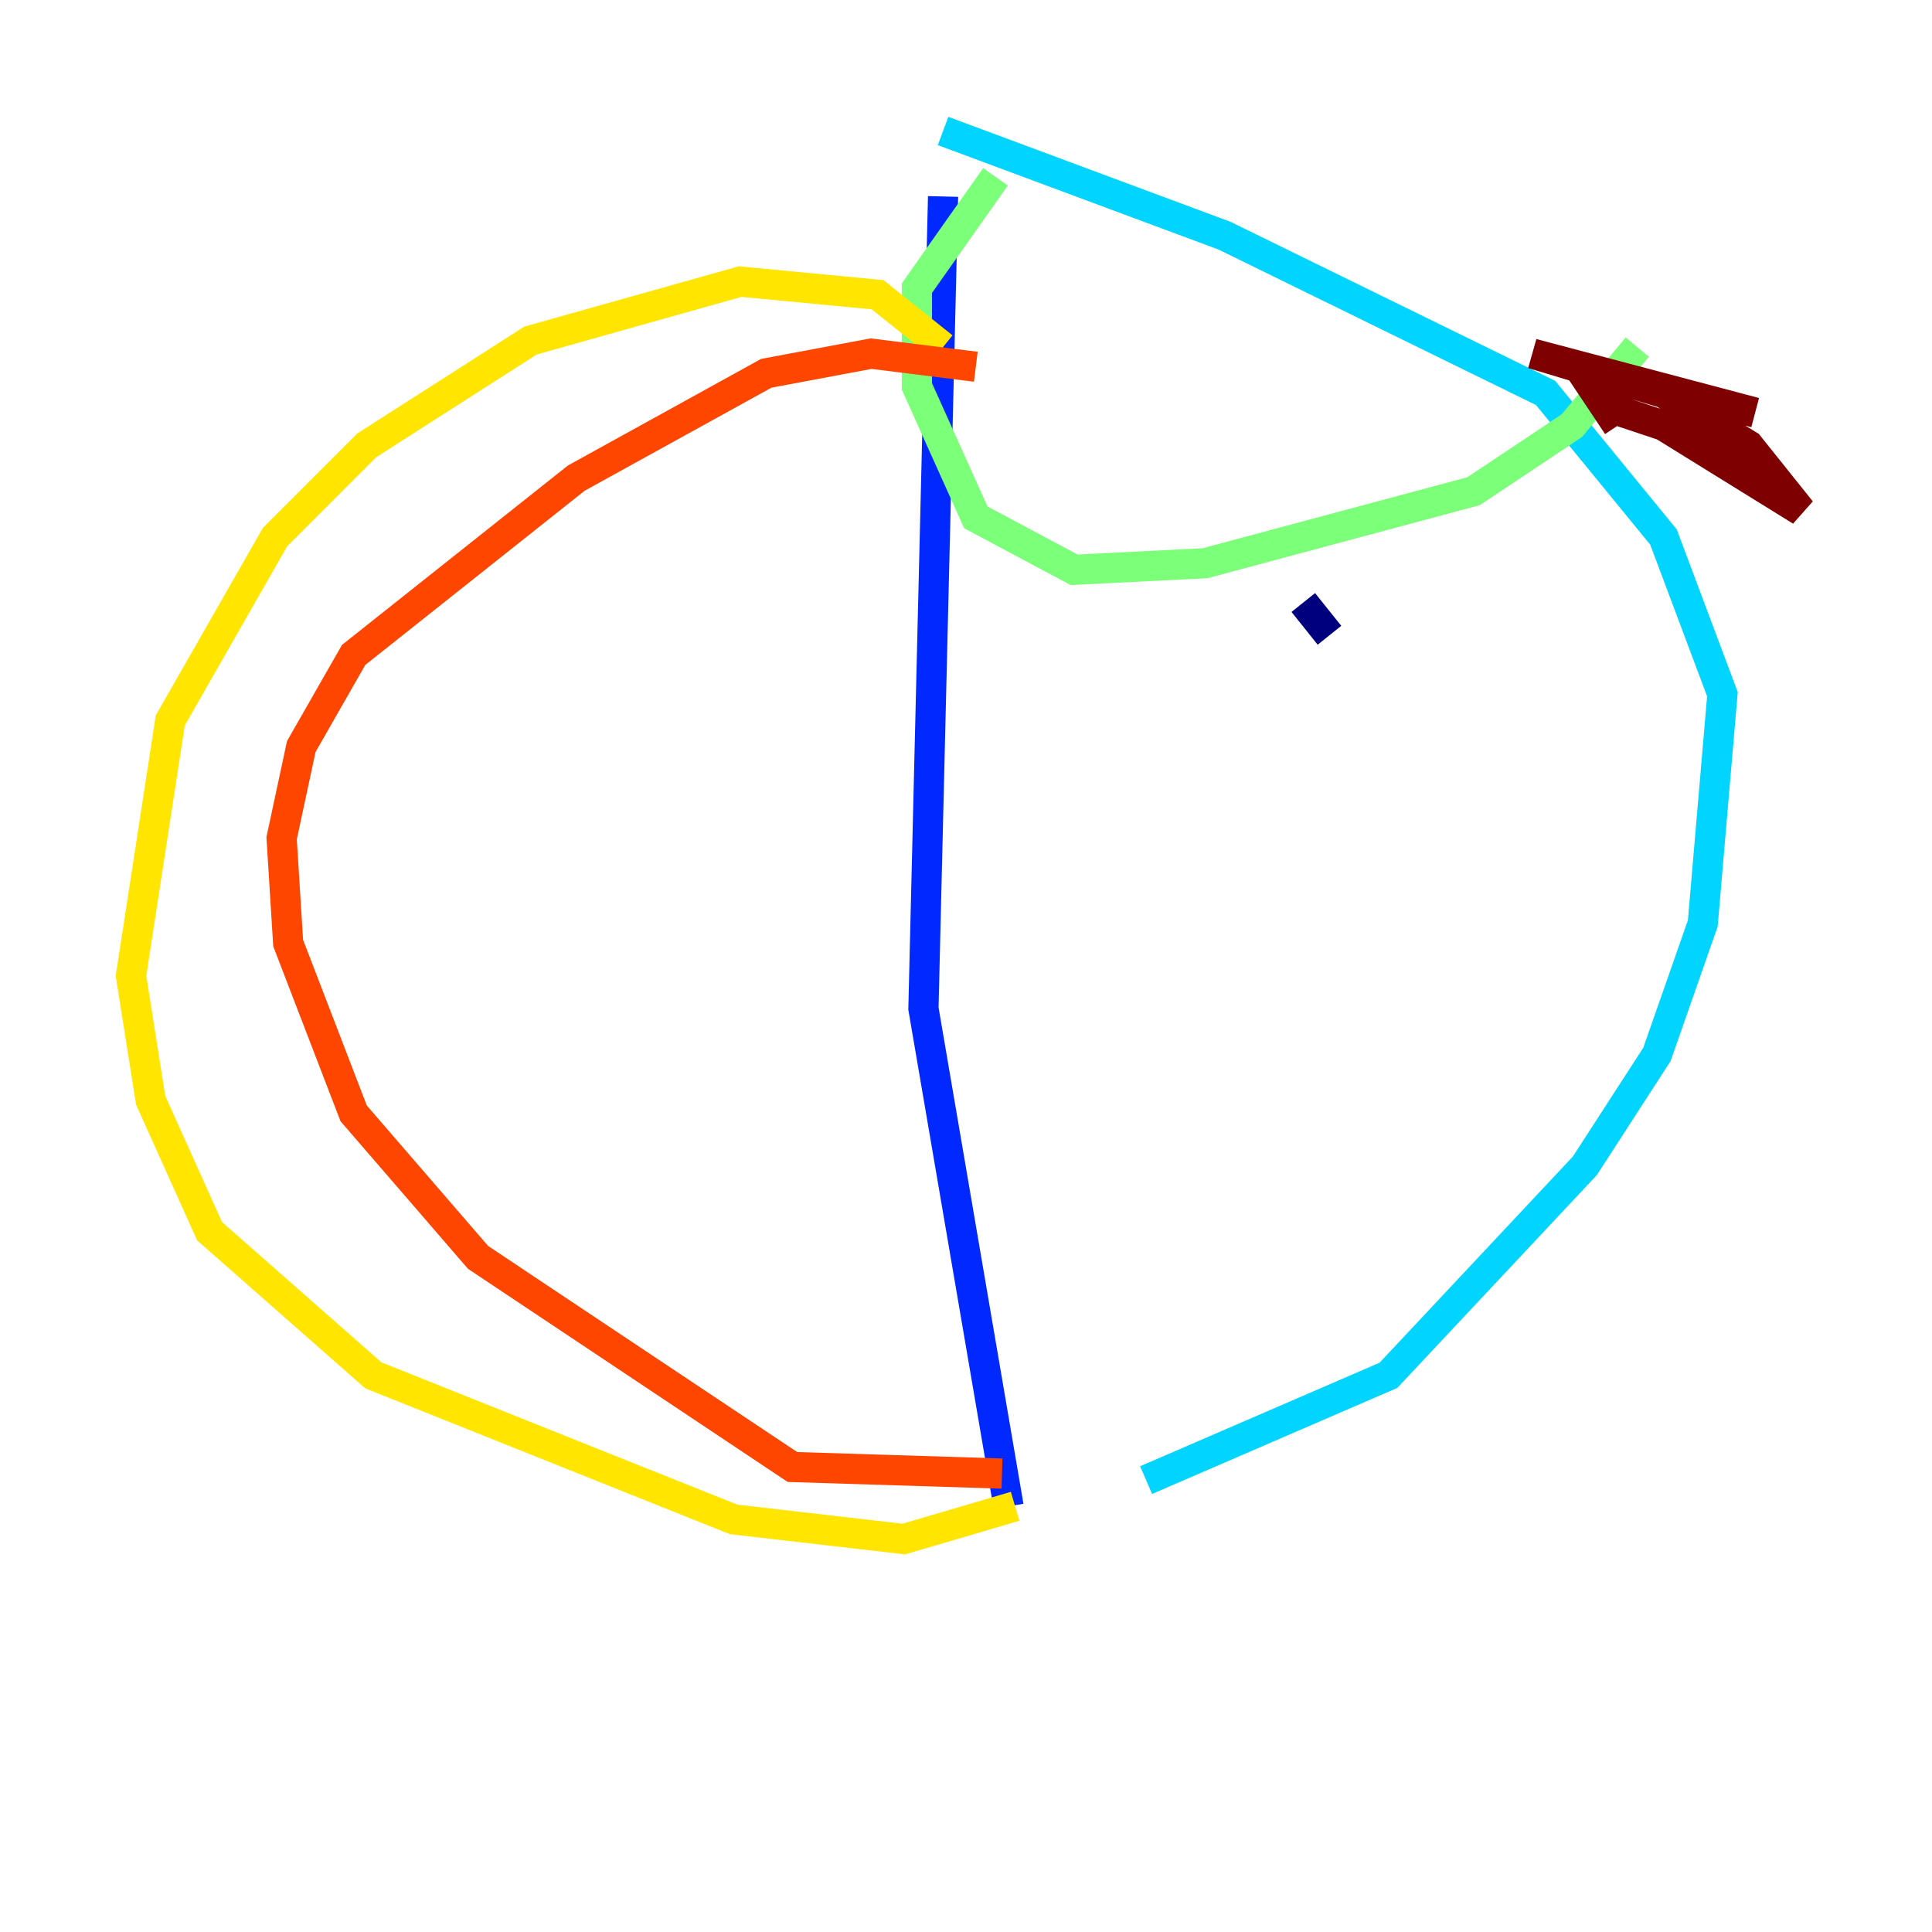 <?xml version="1.0" encoding="utf-8" ?>
<svg baseProfile="tiny" height="128" version="1.2" viewBox="0,0,128,128" width="128" xmlns="http://www.w3.org/2000/svg" xmlns:ev="http://www.w3.org/2001/xml-events" xmlns:xlink="http://www.w3.org/1999/xlink"><defs /><polyline fill="none" points="88.081,42.088 86.346,39.919" stroke="#00007f" stroke-width="2" /><polyline fill="none" points="62.481,13.017 61.18,66.82 66.82,99.797" stroke="#0028ff" stroke-width="2" /><polyline fill="none" points="62.481,8.678 81.139,15.62 102.4,26.034 110.21,35.58 114.115,45.993 112.814,61.18 109.776,69.858 105.003,77.234 91.986,91.119 75.932,98.061" stroke="#00d4ff" stroke-width="2" /><polyline fill="none" points="65.953,11.715 60.746,19.091 60.746,25.6 64.651,34.278 71.159,37.749 79.837,37.315 97.627,32.542 104.136,28.203 108.475,22.997" stroke="#7cff79" stroke-width="2" /><polyline fill="none" points="62.481,22.997 58.142,19.525 49.031,18.658 35.146,22.563 24.298,29.505 18.224,35.58 11.281,47.729 8.678,64.651 9.98,72.895 13.885,81.573 24.732,91.119 48.597,100.664 59.878,101.966 67.254,99.797" stroke="#ffe500" stroke-width="2" /><polyline fill="none" points="64.651,24.298 57.709,23.43 50.766,24.732 38.183,31.675 23.43,43.39 19.959,49.464 18.658,55.539 19.091,62.481 23.43,73.763 31.675,83.308 52.502,97.193 66.386,97.627" stroke="#ff4600" stroke-width="2" /><polyline fill="none" points="107.173,28.203 106.305,26.902 110.21,28.203 119.322,33.844 115.851,29.505 110.21,26.034 101.532,23.43 116.285,27.336" stroke="#7f0000" stroke-width="2" /></svg>
